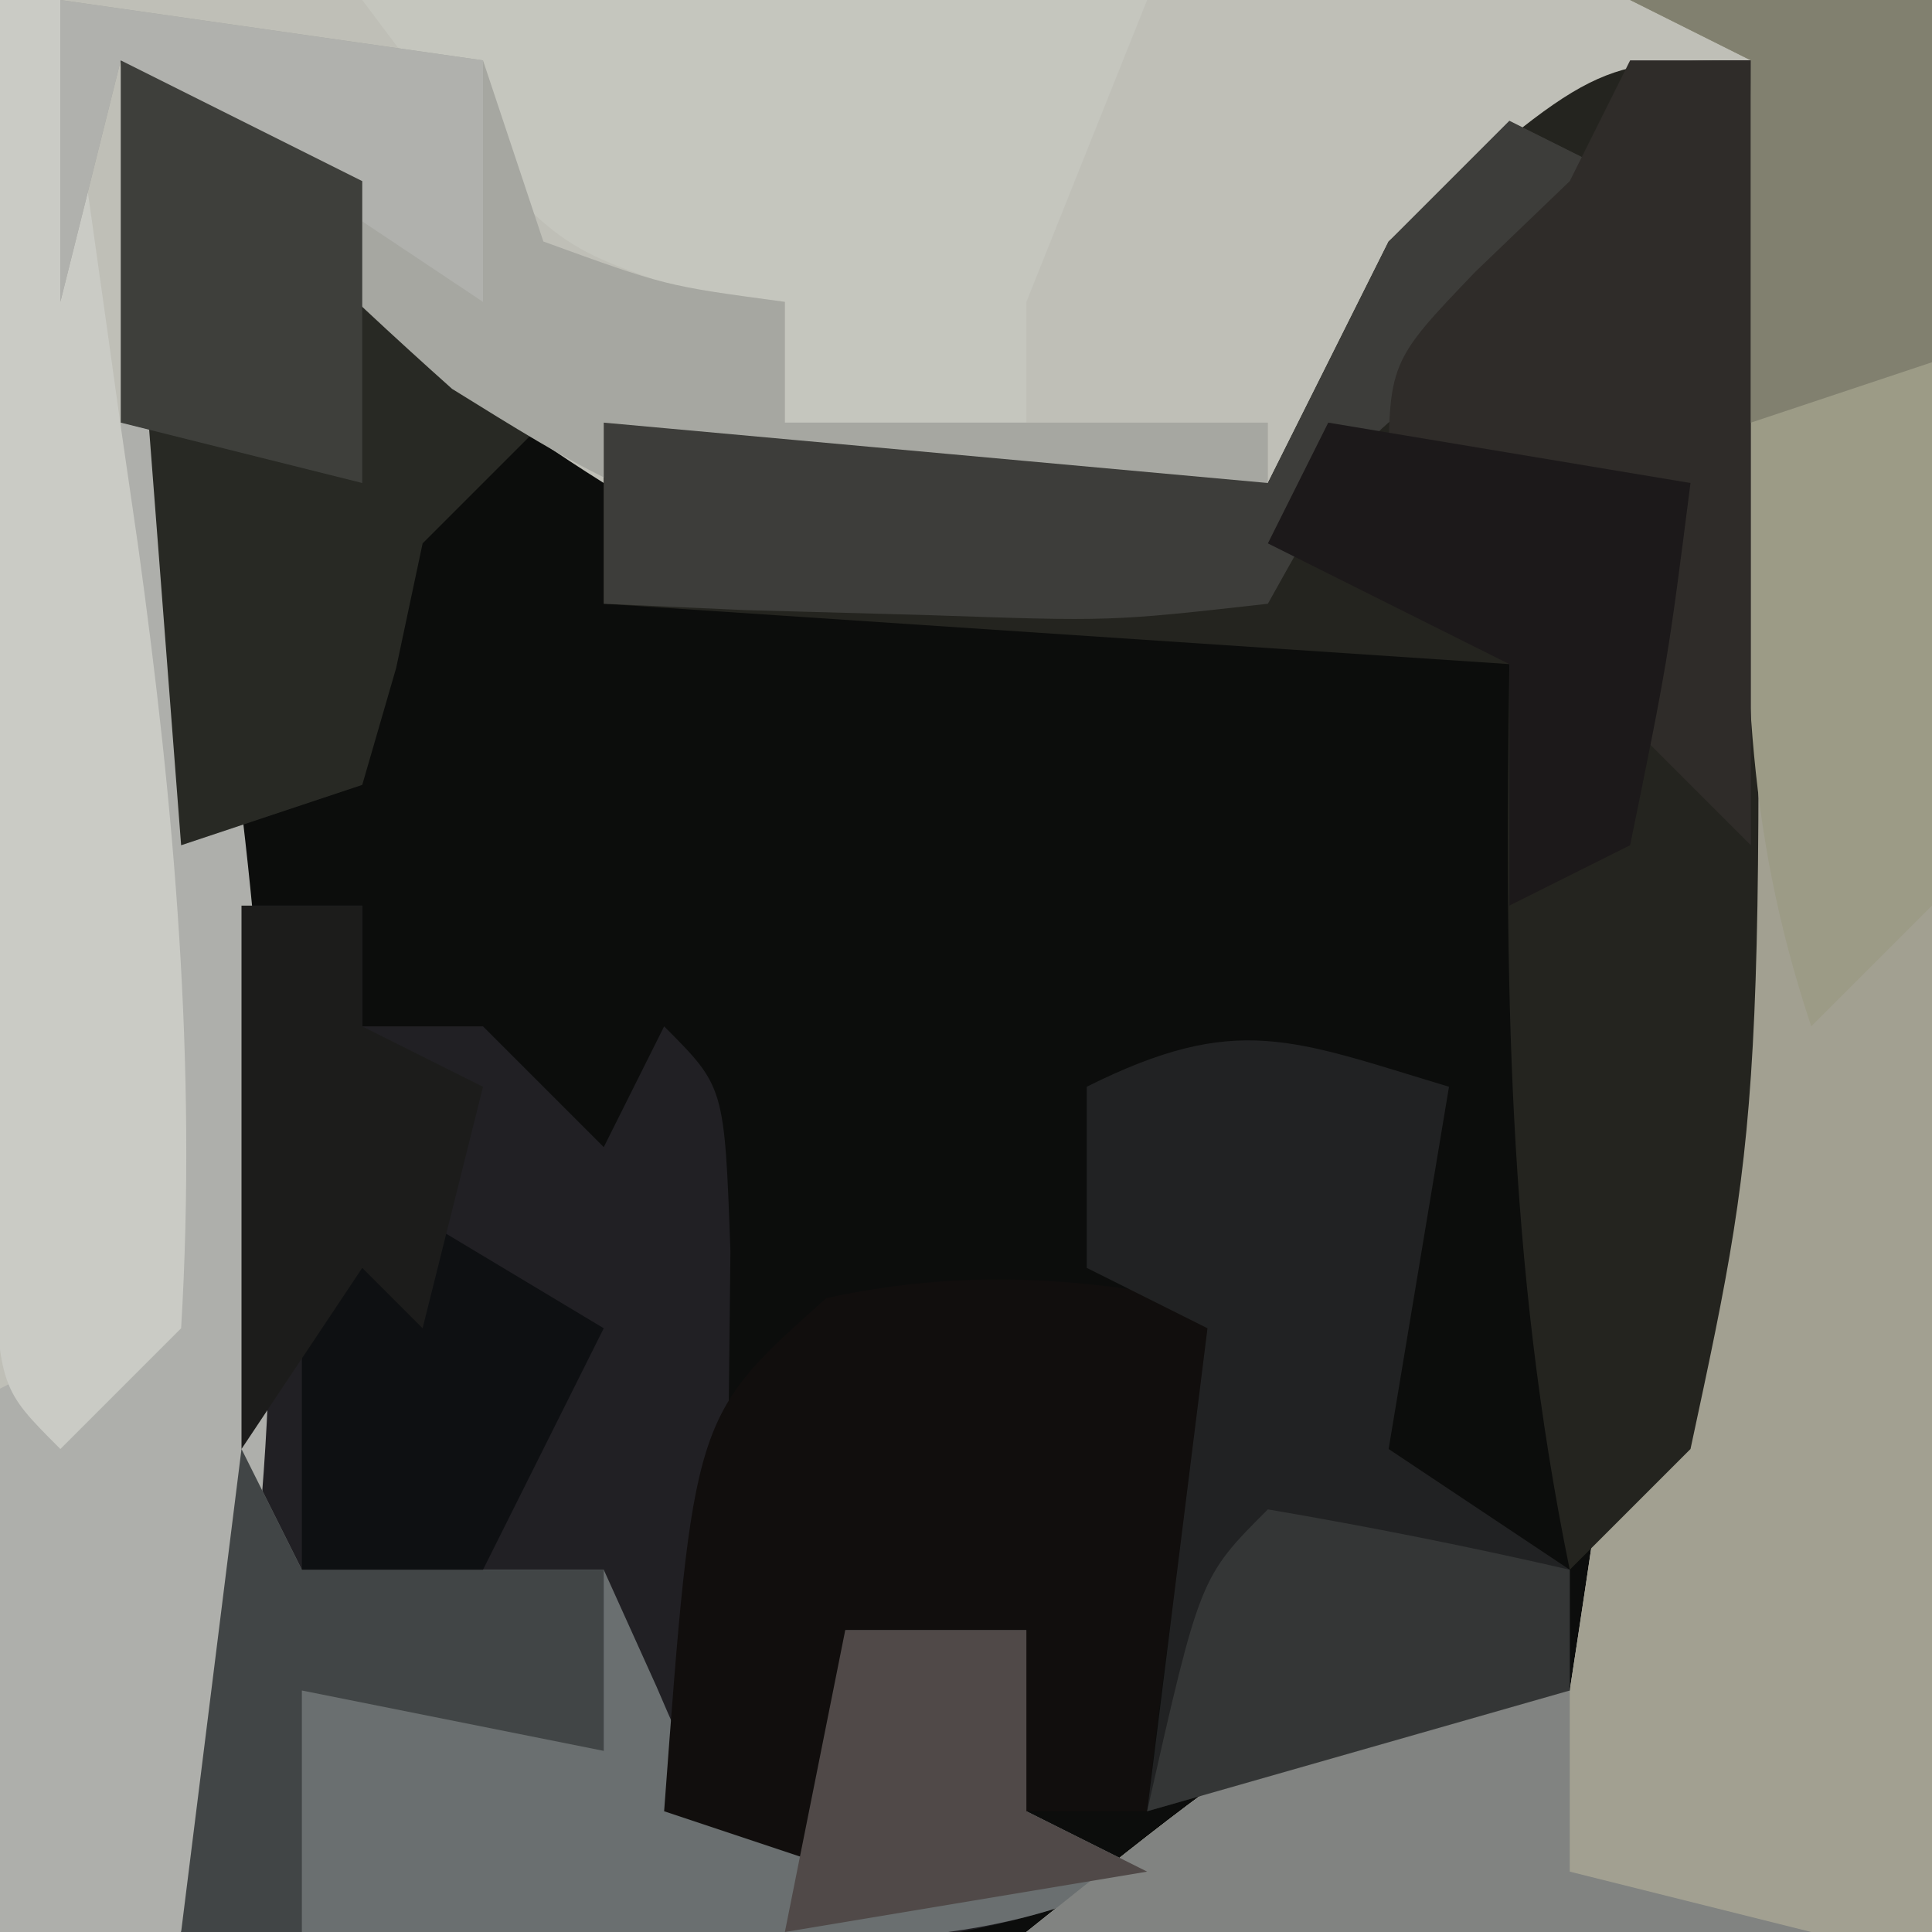 <?xml version="1.0" encoding="UTF-8"?>
<svg version="1.1" xmlns="http://www.w3.org/2000/svg" width="32" height="32">
<path d="M0 0 C10.56 0 21.12 0 32 0 C32 10.56 32 21.12 32 32 C21.44 32 10.88 32 0 32 C0 21.44 0 10.88 0 0 Z " fill="#0C0D0C" transform="translate(0,0)"/>
<path d="M0 0 C10.56 0 21.12 0 32 0 C32 10.56 32 21.12 32 32 C27.05 32 22.1 32 17 32 C22 28 22 28 26 28 C27.389 19.002 28.426 10.089 29 1 C24.423 3.88 24.423 3.88 21 8 C17.257 8.87 13.759 8.737 10 8 C6.881 6.044 4.442 3.743 2 1 C2.144 1.776 2.289 2.552 2.438 3.352 C4.008 12.494 5.772 22.931 3 32 C2.01 32 1.02 32 0 32 C0 21.44 0 10.88 0 0 Z " fill="#BFBFB7" transform="translate(0,0)"/>
<path d="M0 0 C1.65 0 3.3 0 5 0 C5 10.56 5 21.12 5 32 C0.05 32 -4.9 32 -10 32 C-5 28 -5 28 -1 28 C0.389 19.002 1.426 10.089 2 1 C1.34 0.67 0.68 0.34 0 0 Z " fill="#A2A091" transform="translate(27,0)"/>
<path d="M0 0 C0.66 0 1.32 0 2 0 C2 0.66 2 1.32 2 2 C2.66 2 3.32 2 4 2 C4.66 2.66 5.32 3.32 6 4 C6.33 3.34 6.66 2.68 7 2 C8 3 8 3 8.098 5.723 C8.086 6.825 8.074 7.927 8.062 9.062 C8.053 10.167 8.044 11.272 8.035 12.41 C8.024 13.265 8.012 14.119 8 15 C8.66 15.33 9.32 15.66 10 16 C10 14.68 10 13.36 10 12 C10.99 12 11.98 12 13 12 C13 12.99 13 13.98 13 15 C13.66 15.33 14.32 15.66 15 16 C10.538 18.231 3.781 17.043 -1 17 C-0.67 11.39 -0.34 5.78 0 0 Z " fill="#212024" transform="translate(4,15)"/>
<path d="M0 0 C0.243 17.219 0.243 17.219 -1 23 C-1.66 23.66 -2.32 24.32 -3 25 C-4.042 19.919 -4.078 15.163 -4 10 C-8.95 9.67 -13.9 9.34 -19 9 C-19 8.01 -19 7.02 -19 6 C-15.37 6.33 -11.74 6.66 -8 7 C-7.34 5.68 -6.68 4.36 -6 3 C-2.571 0 -2.571 0 0 0 Z " fill="#24241F" transform="translate(29,1)"/>
<path d="M0 0 C0.33 0.66 0.66 1.32 1 2 C2.65 2 4.3 2 6 2 C6.289 2.639 6.577 3.279 6.875 3.938 C7.828 6.152 7.828 6.152 10 7 C10 5.68 10 4.36 10 3 C10.99 3 11.98 3 13 3 C13 3.99 13 4.98 13 6 C13.66 6.33 14.32 6.66 15 7 C11.997 8.502 9.209 8.093 5.875 8.062 C4.594 8.053 3.312 8.044 1.992 8.035 C0.511 8.018 0.511 8.018 -1 8 C-0.67 5.36 -0.34 2.72 0 0 Z " fill="#6A6F70" transform="translate(4,24)"/>
<path d="M0 0 C-0.99 0.495 -0.99 0.495 -2 1 C-2.407 3.322 -2.744 5.657 -3 8 C-3.66 8 -4.32 8 -5 8 C-5 7.01 -5 6.02 -5 5 C-5.99 5 -6.98 5 -8 5 C-8 6.32 -8 7.64 -8 9 C-8.99 8.67 -9.98 8.34 -11 8 C-10.515 1.458 -10.515 1.458 -8.312 -0.5 C-5.313 -1.148 -2.968 -0.675 0 0 Z " fill="#110E0D" transform="translate(22,22)"/>
<path d="M0 0 C4.29 0 8.58 0 13 0 C12.34 1.65 11.68 3.3 11 5 C11 5.66 11 6.32 11 7 C9.68 7 8.36 7 7 7 C7 6.34 7 5.68 7 5 C6.402 4.918 5.804 4.835 5.188 4.75 C3 4 3 4 0 0 Z " fill="#C5C6BE" transform="translate(6,0)"/>
<path d="M0 0 C0.33 0 0.66 0 1 0 C2.496 7.852 3.408 17.298 1 25 C0.01 25 -0.98 25 -2 25 C-2 22.03 -2 19.06 -2 16 C-1.34 15.67 -0.68 15.34 0 15 C0 10.05 0 5.1 0 0 Z " fill="#AEAFAB" transform="translate(2,7)"/>
<path d="M0 0 C-0.33 1.98 -0.66 3.96 -1 6 C-0.01 6.66 0.98 7.32 2 8 C2 8.66 2 9.32 2 10 C-0.31 10.66 -2.62 11.32 -5 12 C-4.67 9.36 -4.34 6.72 -4 4 C-4.66 3.67 -5.32 3.34 -6 3 C-6 2.01 -6 1.02 -6 0 C-3.509 -1.245 -2.589 -0.777 0 0 Z " fill="#212223" transform="translate(24,18)"/>
<path d="M0 0 C0.33 0 0.66 0 1 0 C1.339 2.353 1.672 4.708 2 7.062 C2.095 7.719 2.191 8.376 2.289 9.053 C2.889 13.401 3.263 17.614 3 22 C2.34 22.66 1.68 23.32 1 24 C-0 23 -0 23 -0.114 20.775 C-0.108 19.817 -0.103 18.858 -0.098 17.871 C-0.094 16.837 -0.091 15.802 -0.088 14.736 C-0.08 13.648 -0.071 12.559 -0.062 11.438 C-0.058 10.345 -0.053 9.253 -0.049 8.127 C-0.037 5.418 -0.021 2.709 0 0 Z " fill="#CACBC5" transform="translate(0,0)"/>
<path d="M0 0 C3.767 1.883 4.794 2.691 7 6 C6.34 6.66 5.68 7.32 5 8 C4.856 8.681 4.711 9.361 4.562 10.062 C4.284 11.022 4.284 11.022 4 12 C3.01 12.33 2.02 12.66 1 13 C0.67 8.71 0.34 4.42 0 0 Z " fill="#282924" transform="translate(2,1)"/>
<path d="M0 0 C1.65 0 3.3 0 5 0 C5.054 2.459 5.094 4.916 5.125 7.375 C5.142 8.074 5.159 8.772 5.176 9.492 C5.193 11.329 5.103 13.166 5 15 C4.34 15.66 3.68 16.32 3 17 C1.859 13.578 1.902 10.913 1.938 7.312 C1.947 6.133 1.956 4.954 1.965 3.738 C1.976 2.835 1.988 1.931 2 1 C1.34 0.67 0.68 0.34 0 0 Z " fill="#9C9B86" transform="translate(27,0)"/>
<path d="M0 0 C2.31 0.33 4.62 0.66 7 1 C7.33 1.99 7.66 2.98 8 4 C10.015 4.733 10.015 4.733 12 5 C12 5.66 12 6.32 12 7 C14.64 7 17.28 7 20 7 C20 7.33 20 7.66 20 8 C10.73 9.074 10.73 9.074 6.488 6.441 C4.544 4.706 2.732 2.946 1 1 C0.67 2.32 0.34 3.64 0 5 C0 3.35 0 1.7 0 0 Z " fill="#A6A7A1" transform="translate(1,0)"/>
<path d="M0 0 C0.66 0.33 1.32 0.66 2 1 C2 1.66 2 2.32 2 3 C1.381 3.268 0.762 3.536 0.125 3.812 C-2.3 4.956 -2.3 4.956 -4 8 C-6.602 8.293 -6.602 8.293 -9.625 8.188 C-11.129 8.147 -11.129 8.147 -12.664 8.105 C-13.435 8.071 -14.206 8.036 -15 8 C-15 7.01 -15 6.02 -15 5 C-11.37 5.33 -7.74 5.66 -4 6 C-3.34 4.68 -2.68 3.36 -2 2 C-1.34 1.34 -0.68 0.68 0 0 Z " fill="#3D3D3A" transform="translate(25,2)"/>
<path d="M0 0 C0.66 0 1.32 0 2 0 C2 4.29 2 8.58 2 13 C1.01 12.01 0.02 11.02 -1 10 C-1 9.01 -1 8.02 -1 7 C-1.99 7 -2.98 7 -4 7 C-4 5 -4 5 -2.562 3.5 C-2.047 3.005 -1.531 2.51 -1 2 C-0.67 1.34 -0.34 0.68 0 0 Z " fill="#2F2C29" transform="translate(27,1)"/>
<path d="M0 0 C0 0.99 0 1.98 0 3 C1.32 3.33 2.64 3.66 4 4 C-0.29 4 -4.58 4 -9 4 C-4 0 -4 0 0 0 Z " fill="#818381" transform="translate(26,28)"/>
<path d="M0 0 C0.33 0.66 0.66 1.32 1 2 C2.65 2 4.3 2 6 2 C6 2.99 6 3.98 6 5 C4.35 4.67 2.7 4.34 1 4 C1 5.32 1 6.64 1 8 C0.34 8 -0.32 8 -1 8 C-0.67 5.36 -0.34 2.72 0 0 Z " fill="#414546" transform="translate(4,24)"/>
<path d="M0 0 C2.97 0.495 2.97 0.495 6 1 C5.625 3.938 5.625 3.938 5 7 C4.01 7.495 4.01 7.495 3 8 C3 6.68 3 5.36 3 4 C1.68 3.34 0.36 2.68 -1 2 C-0.67 1.34 -0.34 0.68 0 0 Z " fill="#1C191A" transform="translate(22,7)"/>
<path d="M0 0 C1.65 0.99 3.3 1.98 5 3 C4.34 4.32 3.68 5.64 3 7 C2.01 7 1.02 7 0 7 C0 4.69 0 2.38 0 0 Z " fill="#0E1012" transform="translate(5,19)"/>
<path d="M0 0 C2.31 0.33 4.62 0.66 7 1 C7 2.32 7 3.64 7 5 C5.02 3.68 3.04 2.36 1 1 C0.67 2.32 0.34 3.64 0 5 C0 3.35 0 1.7 0 0 Z " fill="#B0B1AD" transform="translate(1,0)"/>
<path d="M0 0 C0.66 0 1.32 0 2 0 C2 0.66 2 1.32 2 2 C2.66 2.33 3.32 2.66 4 3 C3.67 4.32 3.34 5.64 3 7 C2.67 6.67 2.34 6.34 2 6 C1.34 6.99 0.68 7.98 0 9 C0 6.03 0 3.06 0 0 Z " fill="#1C1C1B" transform="translate(4,15)"/>
<path d="M0 0 C1.675 0.286 3.344 0.618 5 1 C5 1.66 5 2.32 5 3 C2.69 3.66 0.38 4.32 -2 5 C-1.125 1.125 -1.125 1.125 0 0 Z " fill="#343636" transform="translate(21,25)"/>
<path d="M0 0 C1.98 0.99 1.98 0.99 4 2 C4 3.65 4 5.3 4 7 C2.68 6.67 1.36 6.34 0 6 C0 4.02 0 2.04 0 0 Z " fill="#3E3F3B" transform="translate(2,1)"/>
<path d="M0 0 C1.65 0 3.3 0 5 0 C5 1.98 5 3.96 5 6 C4.01 6.33 3.02 6.66 2 7 C2 5.02 2 3.04 2 1 C1.34 0.67 0.68 0.34 0 0 Z " fill="#81806F" transform="translate(27,0)"/>
<path d="M0 0 C0.99 0 1.98 0 3 0 C3 0.99 3 1.98 3 3 C3.66 3.33 4.32 3.66 5 4 C3.02 4.33 1.04 4.66 -1 5 C-0.67 3.35 -0.34 1.7 0 0 Z " fill="#504948" transform="translate(14,27)"/>
</svg>

